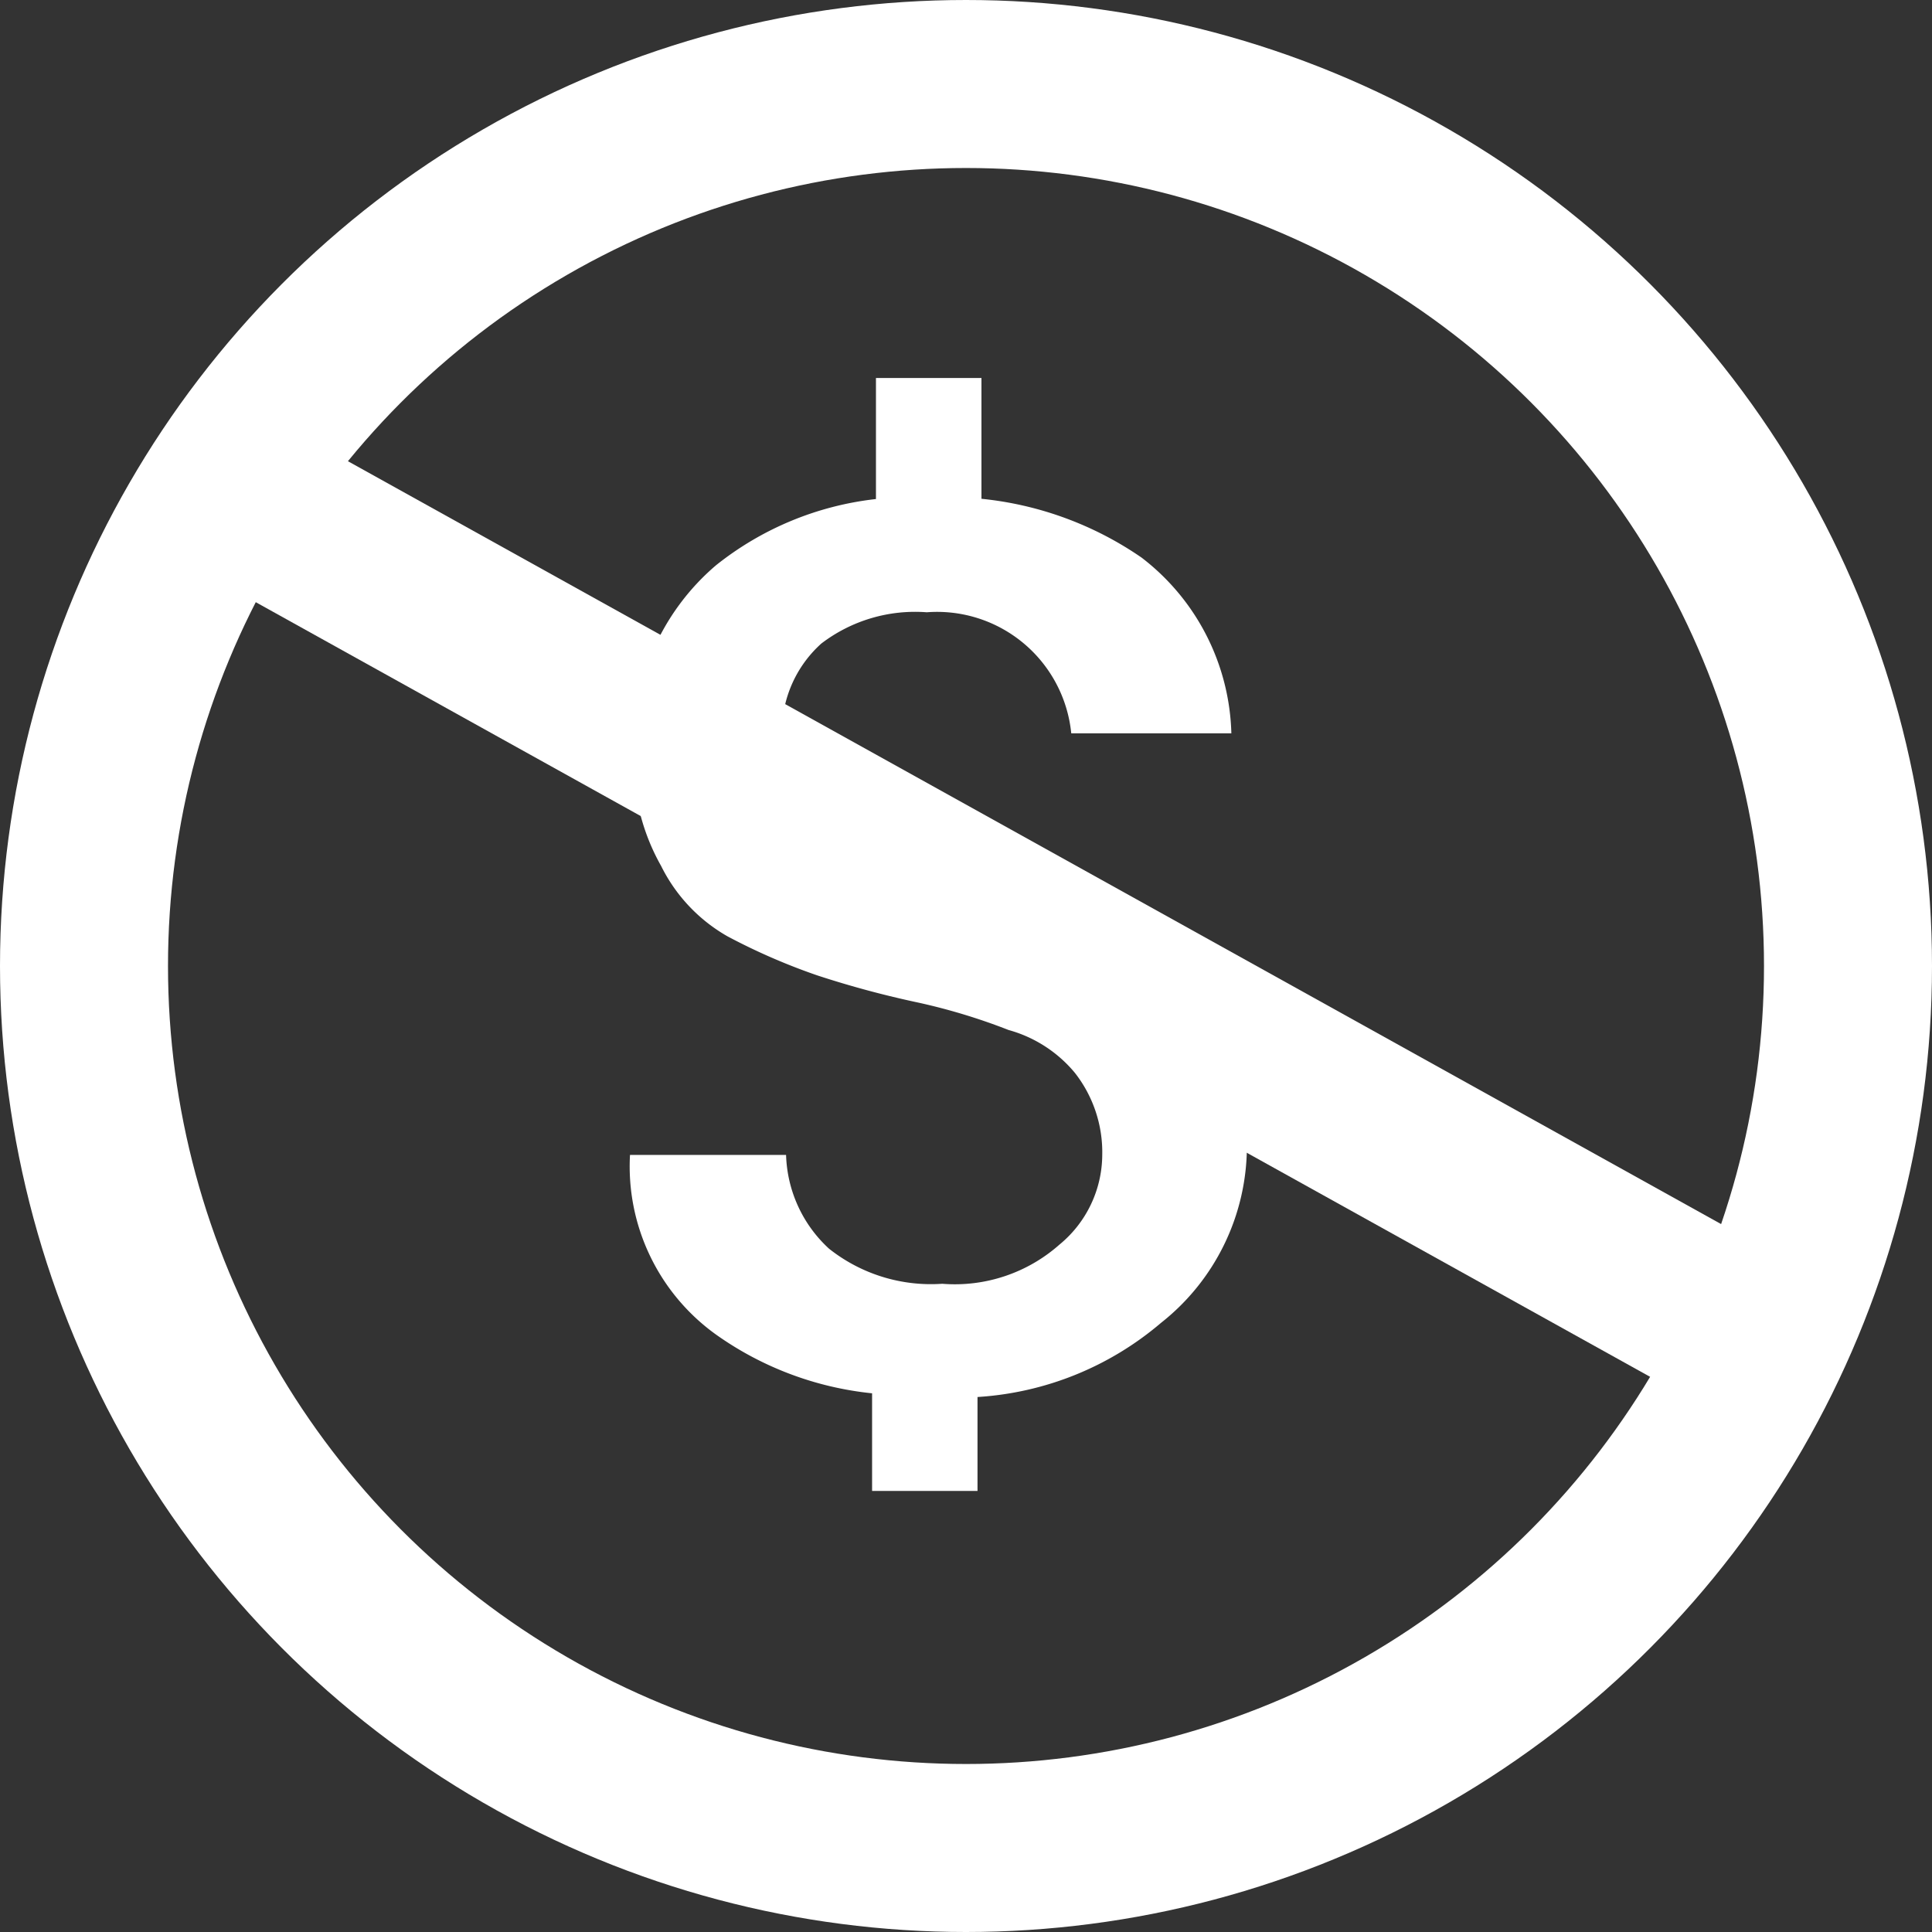 <svg xmlns="http://www.w3.org/2000/svg" viewBox="0 0 23 23">
  <rect x="0" y="0" width="23" height="23" fill="#333333" stroke="none"/>
  <defs>
    <style>
      .cls-1 {
        fill: none;
        stroke-miterlimit: 10;
      }

      .cls-1, .cls-3 {
        stroke: #fff;
        stroke-width: 2px;
      }

      .cls-2, .cls-3 {
        fill: #fff;
      }
    </style>
  </defs>
  <g id="Group_8669" data-name="Group 8669" transform="translate(-382.5 -2261.5)">
    <g id="Group_3575" data-name="Group 3575">
      <circle id="Ellipse_45" data-name="Ellipse 45" class="cls-1" cx="10.5" cy="10.5" r="10.5" transform="translate(383.5 2262.5)"/>
      <path id="Path_1928" data-name="Path 1928" class="cls-2" d="M19.844,15.357a2.644,2.644,0,0,0-.558-1.813,3.125,3.125,0,0,0-1.394-.883c-.558-.139-1.069-.279-1.627-.418a4.846,4.846,0,0,1-1.394-.558,1.352,1.352,0,0,1-.558-1.162,1.413,1.413,0,0,1,.465-1.162,1.838,1.838,0,0,1,1.255-.372,1.605,1.605,0,0,1,1.72,1.441h1.906a2.724,2.724,0,0,0-1.069-2.092,4.072,4.072,0,0,0-1.906-.7V6.2H15.428V7.641a3.711,3.711,0,0,0-1.906.79,2.791,2.791,0,0,0-.976,2.231,2.522,2.522,0,0,0,.325,1.348,1.969,1.969,0,0,0,.79.837,7.416,7.416,0,0,0,1.069.465,11.641,11.641,0,0,0,1.208.325,7.184,7.184,0,0,1,1.069.325,1.566,1.566,0,0,1,.79.511,1.534,1.534,0,0,1,.325.976,1.39,1.39,0,0,1-.511,1.069,1.878,1.878,0,0,1-1.394.465,1.951,1.951,0,0,1-1.348-.418,1.577,1.577,0,0,1-.511-1.116H12.5a2.464,2.464,0,0,0,1.023,2.138,3.891,3.891,0,0,0,1.859.7v1.162h1.255V18.331a3.719,3.719,0,0,0,2.185-.883A2.68,2.68,0,0,0,19.844,15.357Z" transform="translate(377.5 2259.8)"/>
    </g>
    <path id="Path_10178" data-name="Path 10178" class="cls-3" d="M0,0,18,10" transform="translate(385.5 2267.5)"/>
  </g>
</svg>

